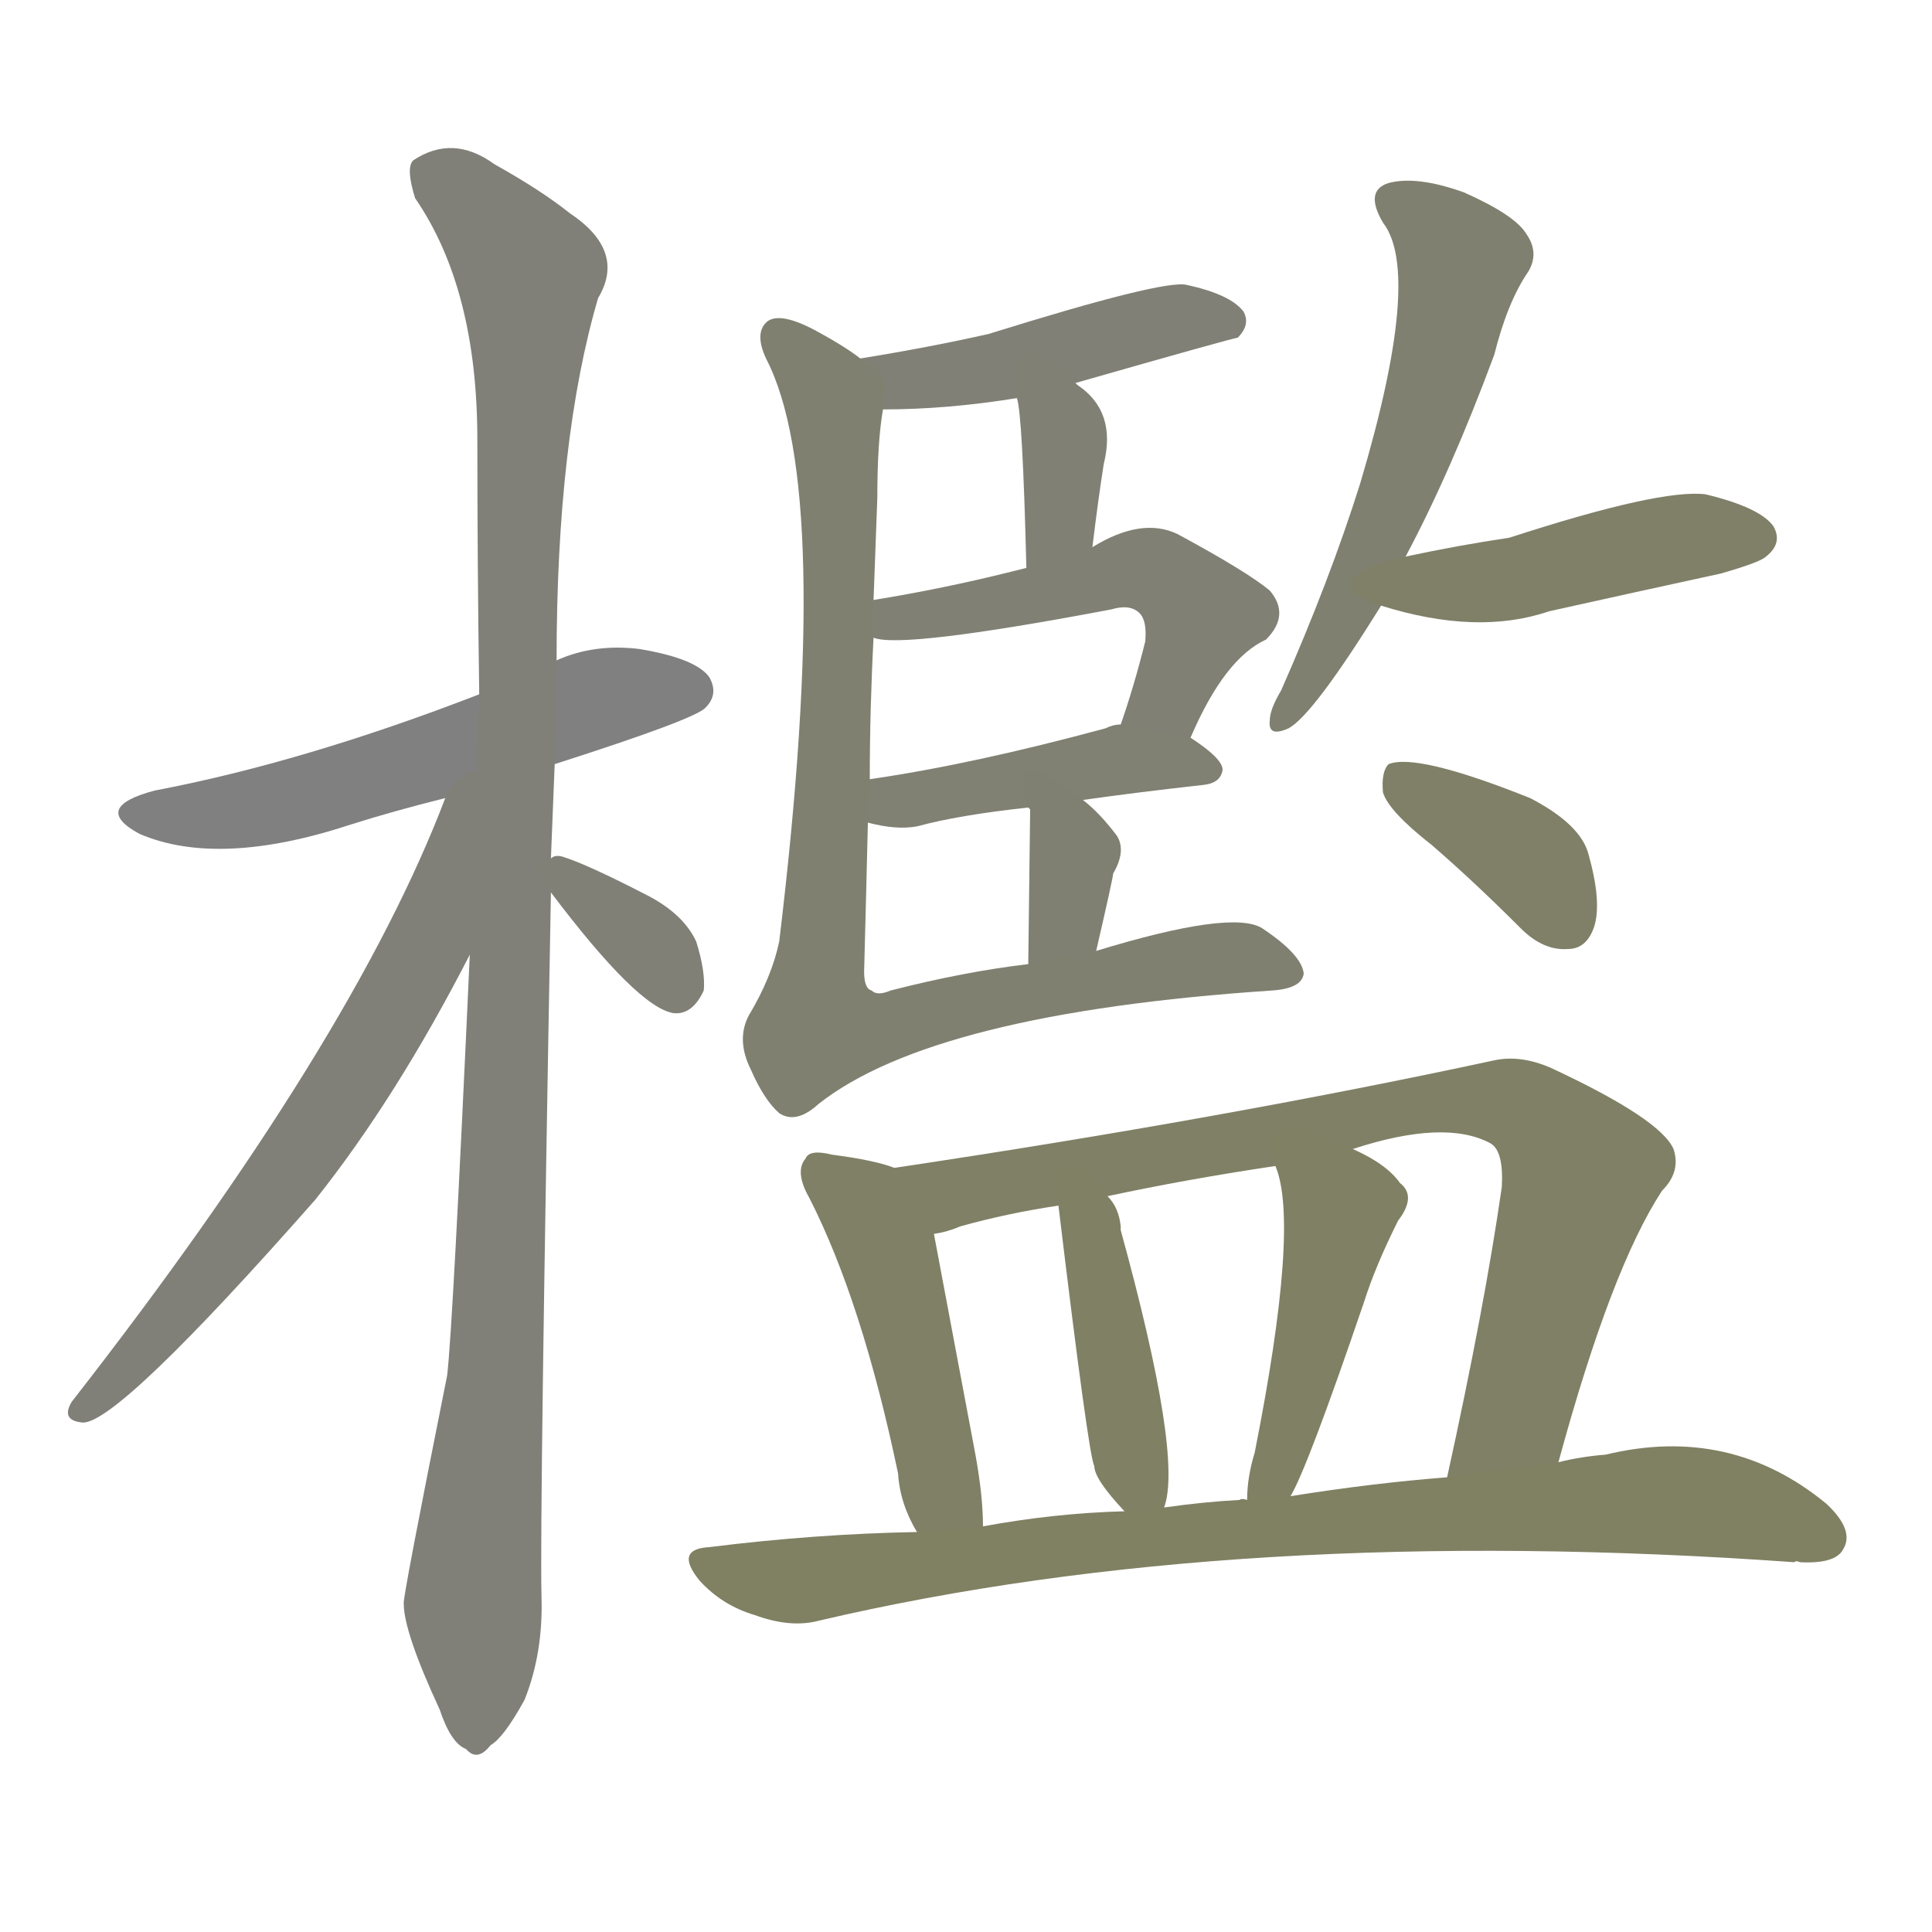 <svg version="1.1" viewBox="0 0 1024 1024" xmlns="http://www.w3.org/2000/svg">
  
  <g transform="scale(1, -1) translate(0, -900)">
    <style type="text/css">
        .stroke1 {fill: #808080;}
        .stroke2 {fill: #808079;}
        .stroke3 {fill: #808078;}
        .stroke4 {fill: #808077;}
        .stroke5 {fill: #808076;}
        .stroke6 {fill: #808075;}
        .stroke7 {fill: #808074;}
        .stroke8 {fill: #808073;}
        .stroke9 {fill: #808072;}
        .stroke10 {fill: #808071;}
        .stroke11 {fill: #808070;}
        .stroke12 {fill: #808069;}
        .stroke13 {fill: #808068;}
        .stroke14 {fill: #808067;}
        .stroke15 {fill: #808066;}
        .stroke16 {fill: #808065;}
        .stroke17 {fill: #808064;}
        .stroke18 {fill: #808063;}
        .stroke19 {fill: #808062;}
        .stroke20 {fill: #808061;}
        text {
            font-family: Helvetica;
            font-size: 50px;
            fill: #808060;
            paint-order: stroke;
            stroke: #000000;
            stroke-width: 4px;
            stroke-linecap: butt;
            stroke-linejoin: miter;
            font-weight: 800;
        }
    </style>

    <path d="M 294 495 Q 369 519 374 525 Q 381 532 376 541 Q 369 551 339 556 Q 315 559 295 550 L 254 532 Q 161 496 82 481 Q 48 472 74 458 Q 116 440 186 463 Q 208 470 236 477 L 294 495 Z" class="stroke1"/>
    <path d="M 292 445 L 294 495 L 295 550 Q 295 667 317 742 Q 332 767 302 787 Q 287 799 262 813 Q 240 829 219 815 Q 215 811 220 795 Q 253 747 253 667 Q 253 601 254 532 L 249 394 Q 240 196 237 171 Q 213 51 214 50 Q 214 35 233 -6 Q 239 -24 247 -27 Q 253 -34 260 -25 Q 267 -21 278 -1 Q 288 24 287 54 Q 286 97 292 427 L 292 445 Z" class="stroke2"/>
    <path d="M 236 477 Q 187 348 38 157 Q 32 147 44 146 Q 63 146 167 264 Q 210 318 249 394 C 306 503 247 505 236 477 Z" class="stroke3"/>
    <path d="M 292 427 Q 338 366 357 363 Q 367 362 373 375 Q 374 385 369 401 Q 362 416 342 426 Q 311 442 298 446 Q 294 447 292 445 C 281 441 281 441 292 427 Z" class="stroke4"/>
    <path d="M 570 697 Q 654 721 656 721 Q 663 728 659 735 Q 652 744 629 749 Q 617 752 524 723 Q 493 716 456 710 C 426 705 438 683 468 683 Q 502 683 539 689 L 570 697 Z" class="stroke5"/>
    <path d="M 579 610 Q 582 635 585 654 Q 592 682 571 696 L 570 697 C 547 716 533 718 539 689 Q 542 680 544 599 C 545 569 575 580 579 610 Z" class="stroke6"/>
    <path d="M 631 509 Q 649 551 671 561 Q 684 574 673 587 Q 661 597 624 617 Q 605 626 579 610 L 544 599 L 536 597 Q 500 588 463 582 C 433 577 433 566 463 562 Q 478 556 589 577 Q 599 580 604 575 Q 608 571 607 560 Q 601 536 594 516 C 584 488 619 482 631 509 Z" class="stroke7"/>
    <path d="M 574 476 Q 602 480 638 484 Q 647 485 648 492 Q 648 498 631 509 L 594 516 Q 590 516 586 514 Q 516 495 461 487 C 431 483 431 471 460 464 Q 475 460 486 462 Q 508 468 545 472 L 574 476 Z" class="stroke8"/>
    <path d="M 581 396 Q 590 435 590 437 Q 597 449 592 457 Q 583 469 574 476 C 551 495 536 501 545 472 L 546 471 Q 546 470 545 389 C 545 359 574 367 581 396 Z" class="stroke9"/>
    <path d="M 456 710 Q 447 717 430 726 Q 412 735 406 729 Q 400 723 406 710 Q 442 641 413 401 Q 409 382 397 362 Q 390 349 398 333 Q 405 317 413 310 Q 422 304 434 315 Q 495 363 674 375 Q 690 376 691 384 Q 690 394 669 408 Q 653 418 581 396 L 545 389 Q 511 385 472 375 Q 465 372 462 375 Q 458 376 458 385 Q 459 422 460 464 L 461 487 Q 461 524 463 562 L 463 582 L 465 636 Q 465 666 468 683 C 470 701 470 701 456 710 Z" class="stroke10"/>
    <path d="M 745 605 Q 769 650 792 712 Q 799 740 810 756 Q 816 766 809 776 Q 803 786 776 798 Q 751 807 736 803 Q 723 799 733 782 Q 754 755 721 644 Q 705 593 679 534 Q 673 524 673 518 Q 672 509 683 514 Q 696 521 732 579 L 745 605 Z" class="stroke11"/>
    <path d="M 732 579 Q 783 563 821 576 Q 866 586 912 596 Q 933 602 936 605 Q 945 612 940 621 Q 933 631 904 638 Q 880 641 800 615 Q 773 611 745 605 C 716 599 703 588 732 579 Z" class="stroke12"/>
    <path d="M 759 452 Q 781 433 806 408 Q 818 396 831 397 Q 841 397 845 409 Q 849 422 842 447 Q 838 463 811 477 Q 751 501 736 495 Q 732 491 733 480 Q 736 470 759 452 Z" class="stroke13"/>
    <path d="M 474 281 Q 464 285 441 288 Q 429 291 427 286 Q 421 279 429 265 Q 457 210 476 119 Q 477 103 486 88 C 500 62 522 61 521 91 Q 521 107 517 129 Q 501 214 495 246 C 489 275 489 276 474 281 Z" class="stroke14"/>
    <path d="M 826 125 Q 854 228 881 269 Q 891 279 887 291 Q 880 307 822 334 Q 806 341 792 338 Q 648 307 474 281 C 444 277 466 238 495 246 Q 502 247 509 250 Q 534 257 561 261 L 587 266 Q 629 275 676 282 L 717 291 Q 766 307 790 294 Q 797 290 796 271 Q 787 208 767 117 C 761 88 818 96 826 125 Z" class="stroke15"/>
    <path d="M 617 101 Q 627 128 594 248 L 594 250 Q 593 260 587 266 C 569 290 557 291 561 261 Q 577 128 580 123 Q 580 116 596 99 C 612 82 612 82 617 101 Z" class="stroke16"/>
    <path d="M 684 107 Q 693 122 723 210 Q 729 229 741 253 Q 751 266 742 273 Q 735 283 717 291 C 690 304 667 311 676 282 Q 689 251 665 130 Q 661 117 661 105 C 660 75 670 80 684 107 Z" class="stroke17"/>
    <path d="M 486 88 Q 432 87 376 80 Q 357 79 371 62 Q 383 49 400 44 Q 419 37 434 41 Q 656 93 951 72 Q 952 73 954 72 Q 973 71 977 79 Q 983 89 968 103 Q 917 145 851 129 Q 838 128 826 125 L 767 117 Q 728 114 684 107 L 661 105 Q 658 106 657 105 Q 638 104 617 101 L 596 99 Q 559 98 521 91 L 486 88 Z" class="stroke18"/>
    
    
    
    
    
    
    
    
    
    
    
    
    
    
    
    
    
    </g>
</svg>